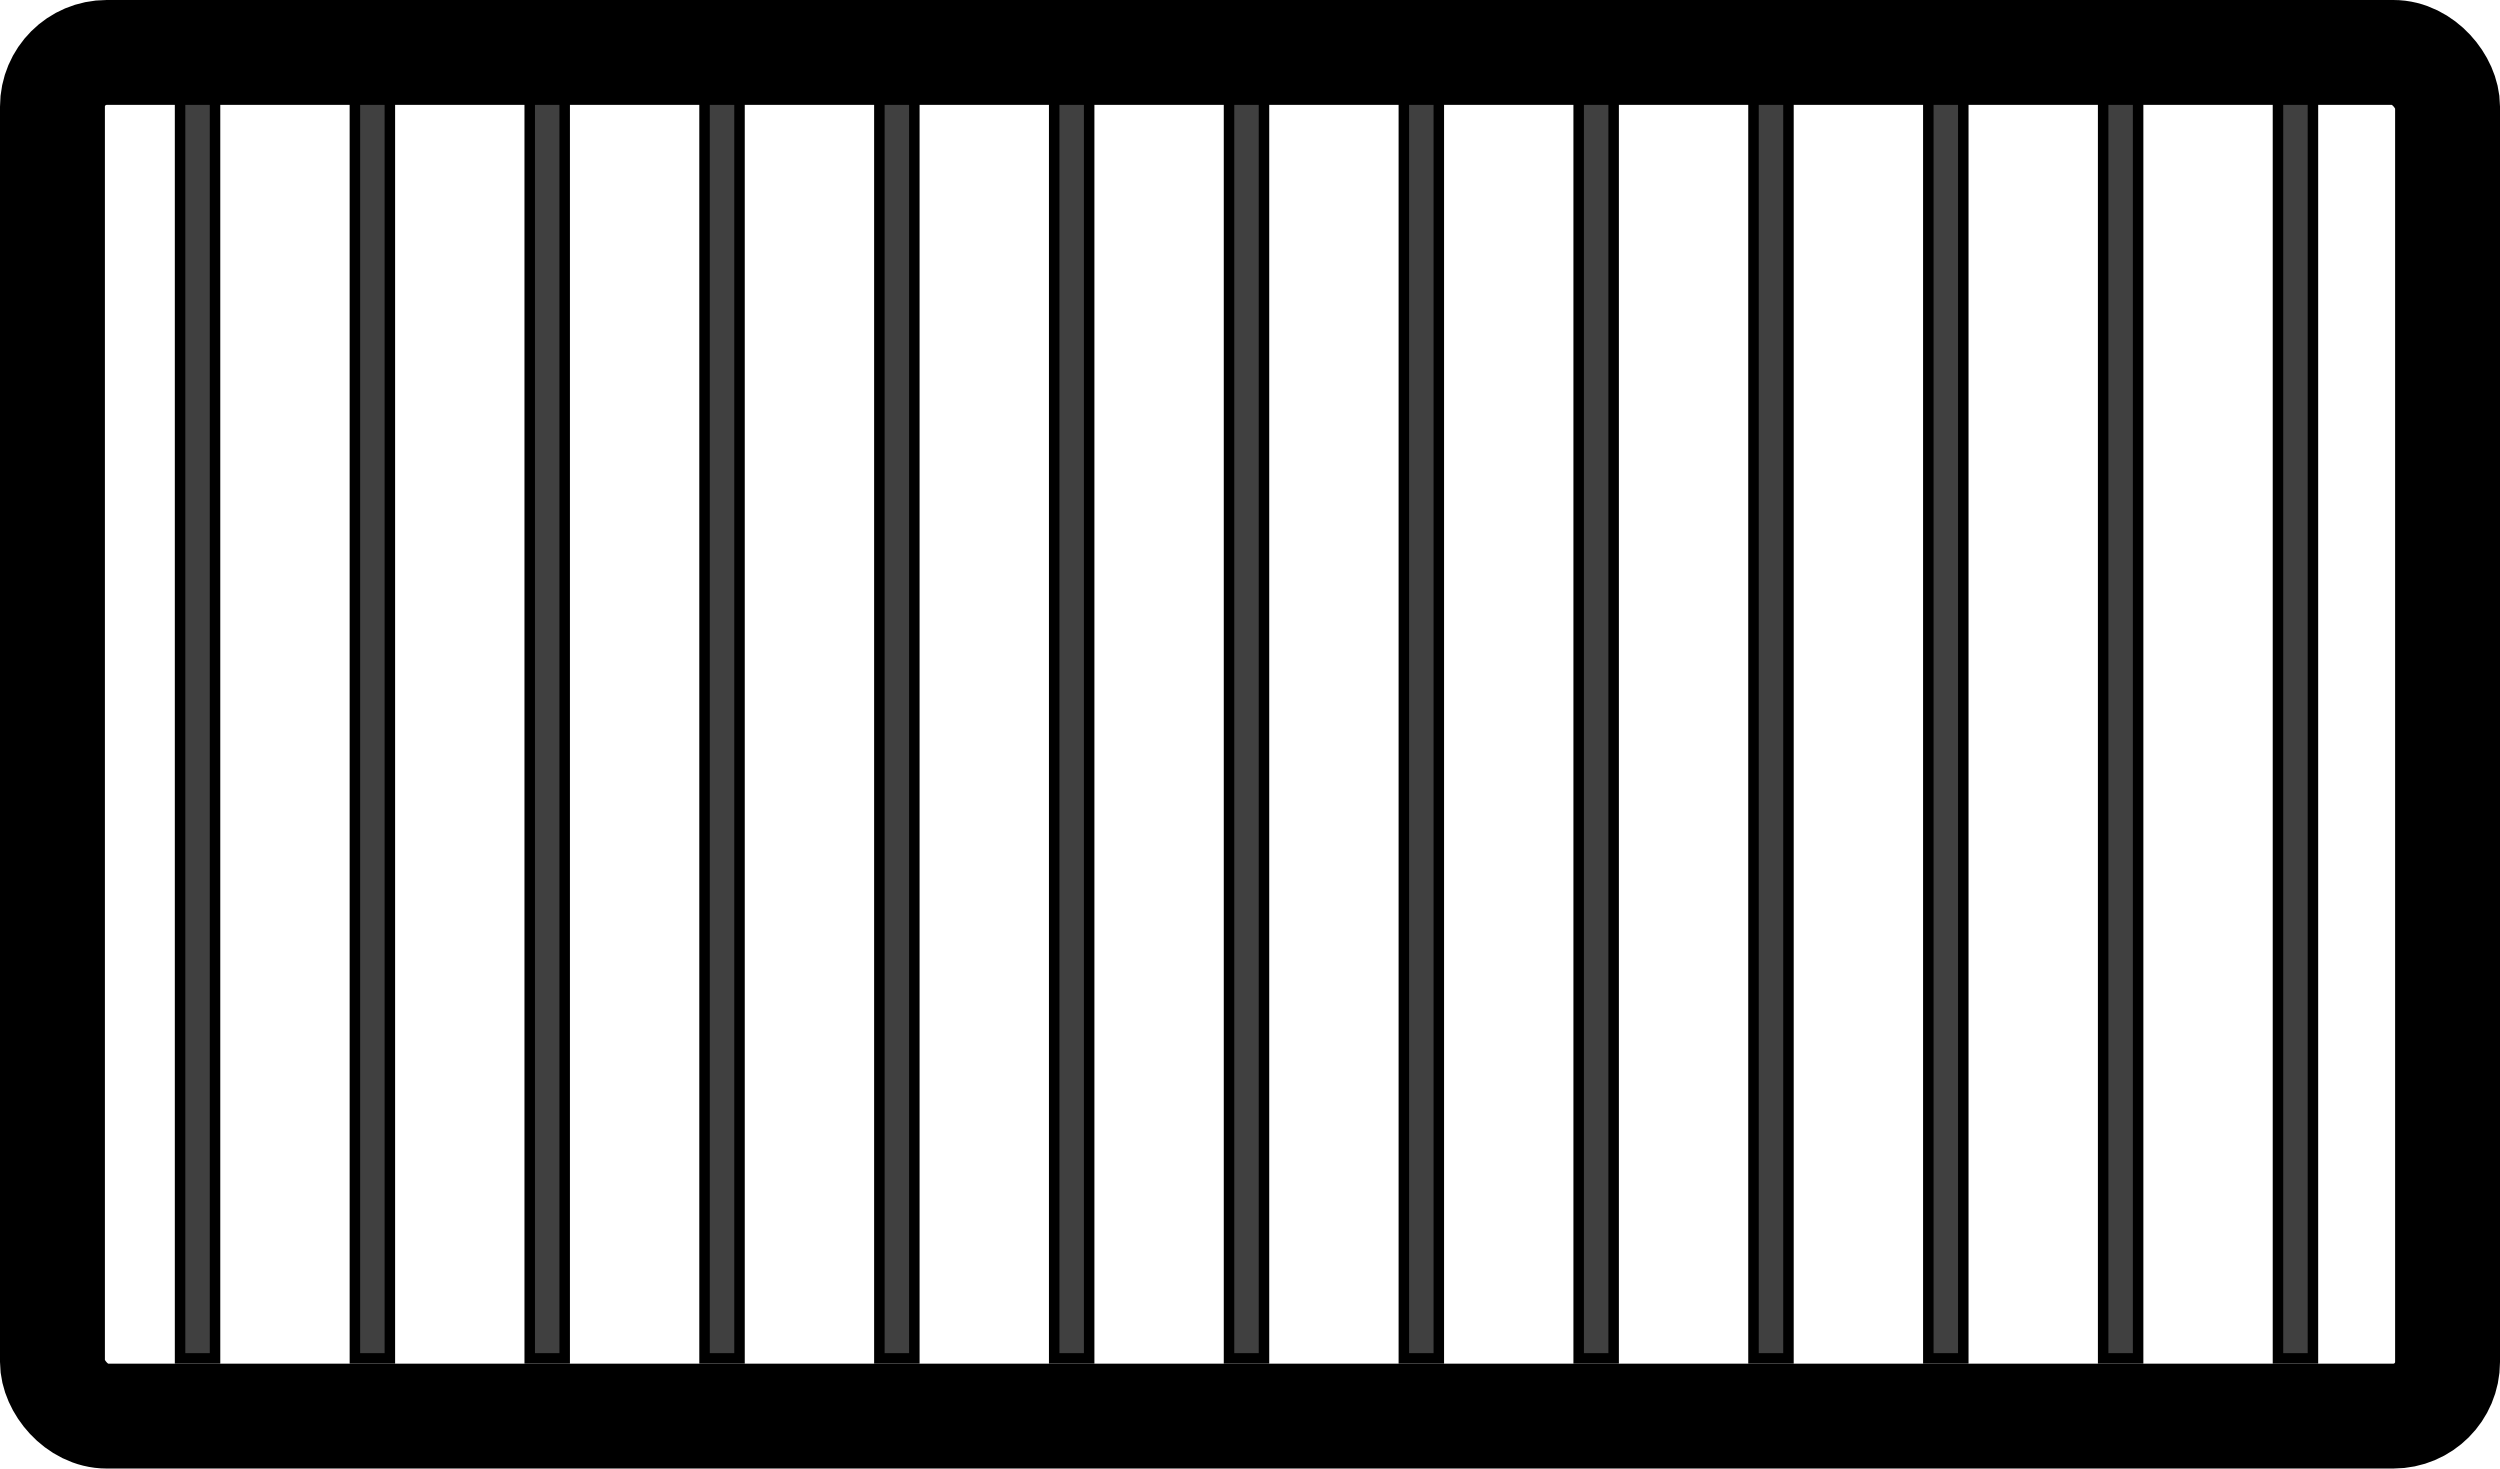 <?xml version="1.0" encoding="UTF-8" standalone="no"?>
<!-- Created with Inkscape (http://www.inkscape.org/) -->

<svg
   xmlns:svg="http://www.w3.org/2000/svg"
   xmlns="http://www.w3.org/2000/svg"
   version="1.1"
   width="715"
   height="420"
   id="svg2">
  <defs
     id="defs6" />
  <rect
     width="685"
     height="390"
     rx="15.5"
     ry="15.5"
     x="15"
     y="15"
     id="rect2818"
     style="fill:none;stroke:#000000;stroke-width:30;stroke-miterlimit:4;stroke-opacity:1;stroke-dasharray:none" />
  <rect
     width="10"
     height="360"
     x="51.5"
     y="28.5"
     id="rect2881"
     style="fill:#404040;fill-opacity:1;stroke:#000000;stroke-width:3;stroke-opacity:1" />
  <rect
     width="10"
     height="360"
     x="101.5"
     y="28.5"
     id="rect2881-7"
     style="fill:#404040;fill-opacity:1;stroke:#000000;stroke-width:3;stroke-opacity:1" />
  <rect
     width="10"
     height="360"
     x="151.5"
     y="28.5"
     id="rect2881-6"
     style="fill:#404040;fill-opacity:1;stroke:#000000;stroke-width:3;stroke-opacity:1" />
  <rect
     width="10"
     height="360"
     x="201.5"
     y="28.5"
     id="rect2881-7-5"
     style="fill:#404040;fill-opacity:1;stroke:#000000;stroke-width:3;stroke-opacity:1" />
  <rect
     width="10"
     height="360"
     x="251.5"
     y="28.5"
     id="rect2881-69"
     style="fill:#404040;fill-opacity:1;stroke:#000000;stroke-width:3;stroke-opacity:1" />
  <rect
     width="10"
     height="360"
     x="301.5"
     y="28.5"
     id="rect2881-7-3"
     style="fill:#404040;fill-opacity:1;stroke:#000000;stroke-width:3;stroke-opacity:1" />
  <rect
     width="10"
     height="360"
     x="351.5"
     y="28.5"
     id="rect2881-6-7"
     style="fill:#404040;fill-opacity:1;stroke:#000000;stroke-width:3;stroke-opacity:1" />
  <rect
     width="10"
     height="360"
     x="401.5"
     y="28.5"
     id="rect2881-7-5-4"
     style="fill:#404040;fill-opacity:1;stroke:#000000;stroke-width:3;stroke-opacity:1" />
  <rect
     width="10"
     height="360"
     x="451.5"
     y="28.5"
     id="rect2881-7-52"
     style="fill:#404040;fill-opacity:1;stroke:#000000;stroke-width:3;stroke-opacity:1" />
  <rect
     width="10"
     height="360"
     x="501.5"
     y="28.5"
     id="rect2881-6-5"
     style="fill:#404040;fill-opacity:1;stroke:#000000;stroke-width:3;stroke-opacity:1" />
  <rect
     width="10"
     height="360"
     x="551.5"
     y="28.5"
     id="rect2881-7-5-47"
     style="fill:#404040;fill-opacity:1;stroke:#000000;stroke-width:3;stroke-opacity:1" />
  <rect
     width="10"
     height="360"
     x="601.5"
     y="28.5"
     id="rect2881-69-4"
     style="fill:#404040;fill-opacity:1;stroke:#000000;stroke-width:3;stroke-opacity:1" />
  <rect
     width="10"
     height="360"
     x="651.5"
     y="28.5"
     id="rect2881-7-3-4"
     style="fill:#404040;fill-opacity:1;stroke:#000000;stroke-width:3;stroke-opacity:1" />
</svg>
